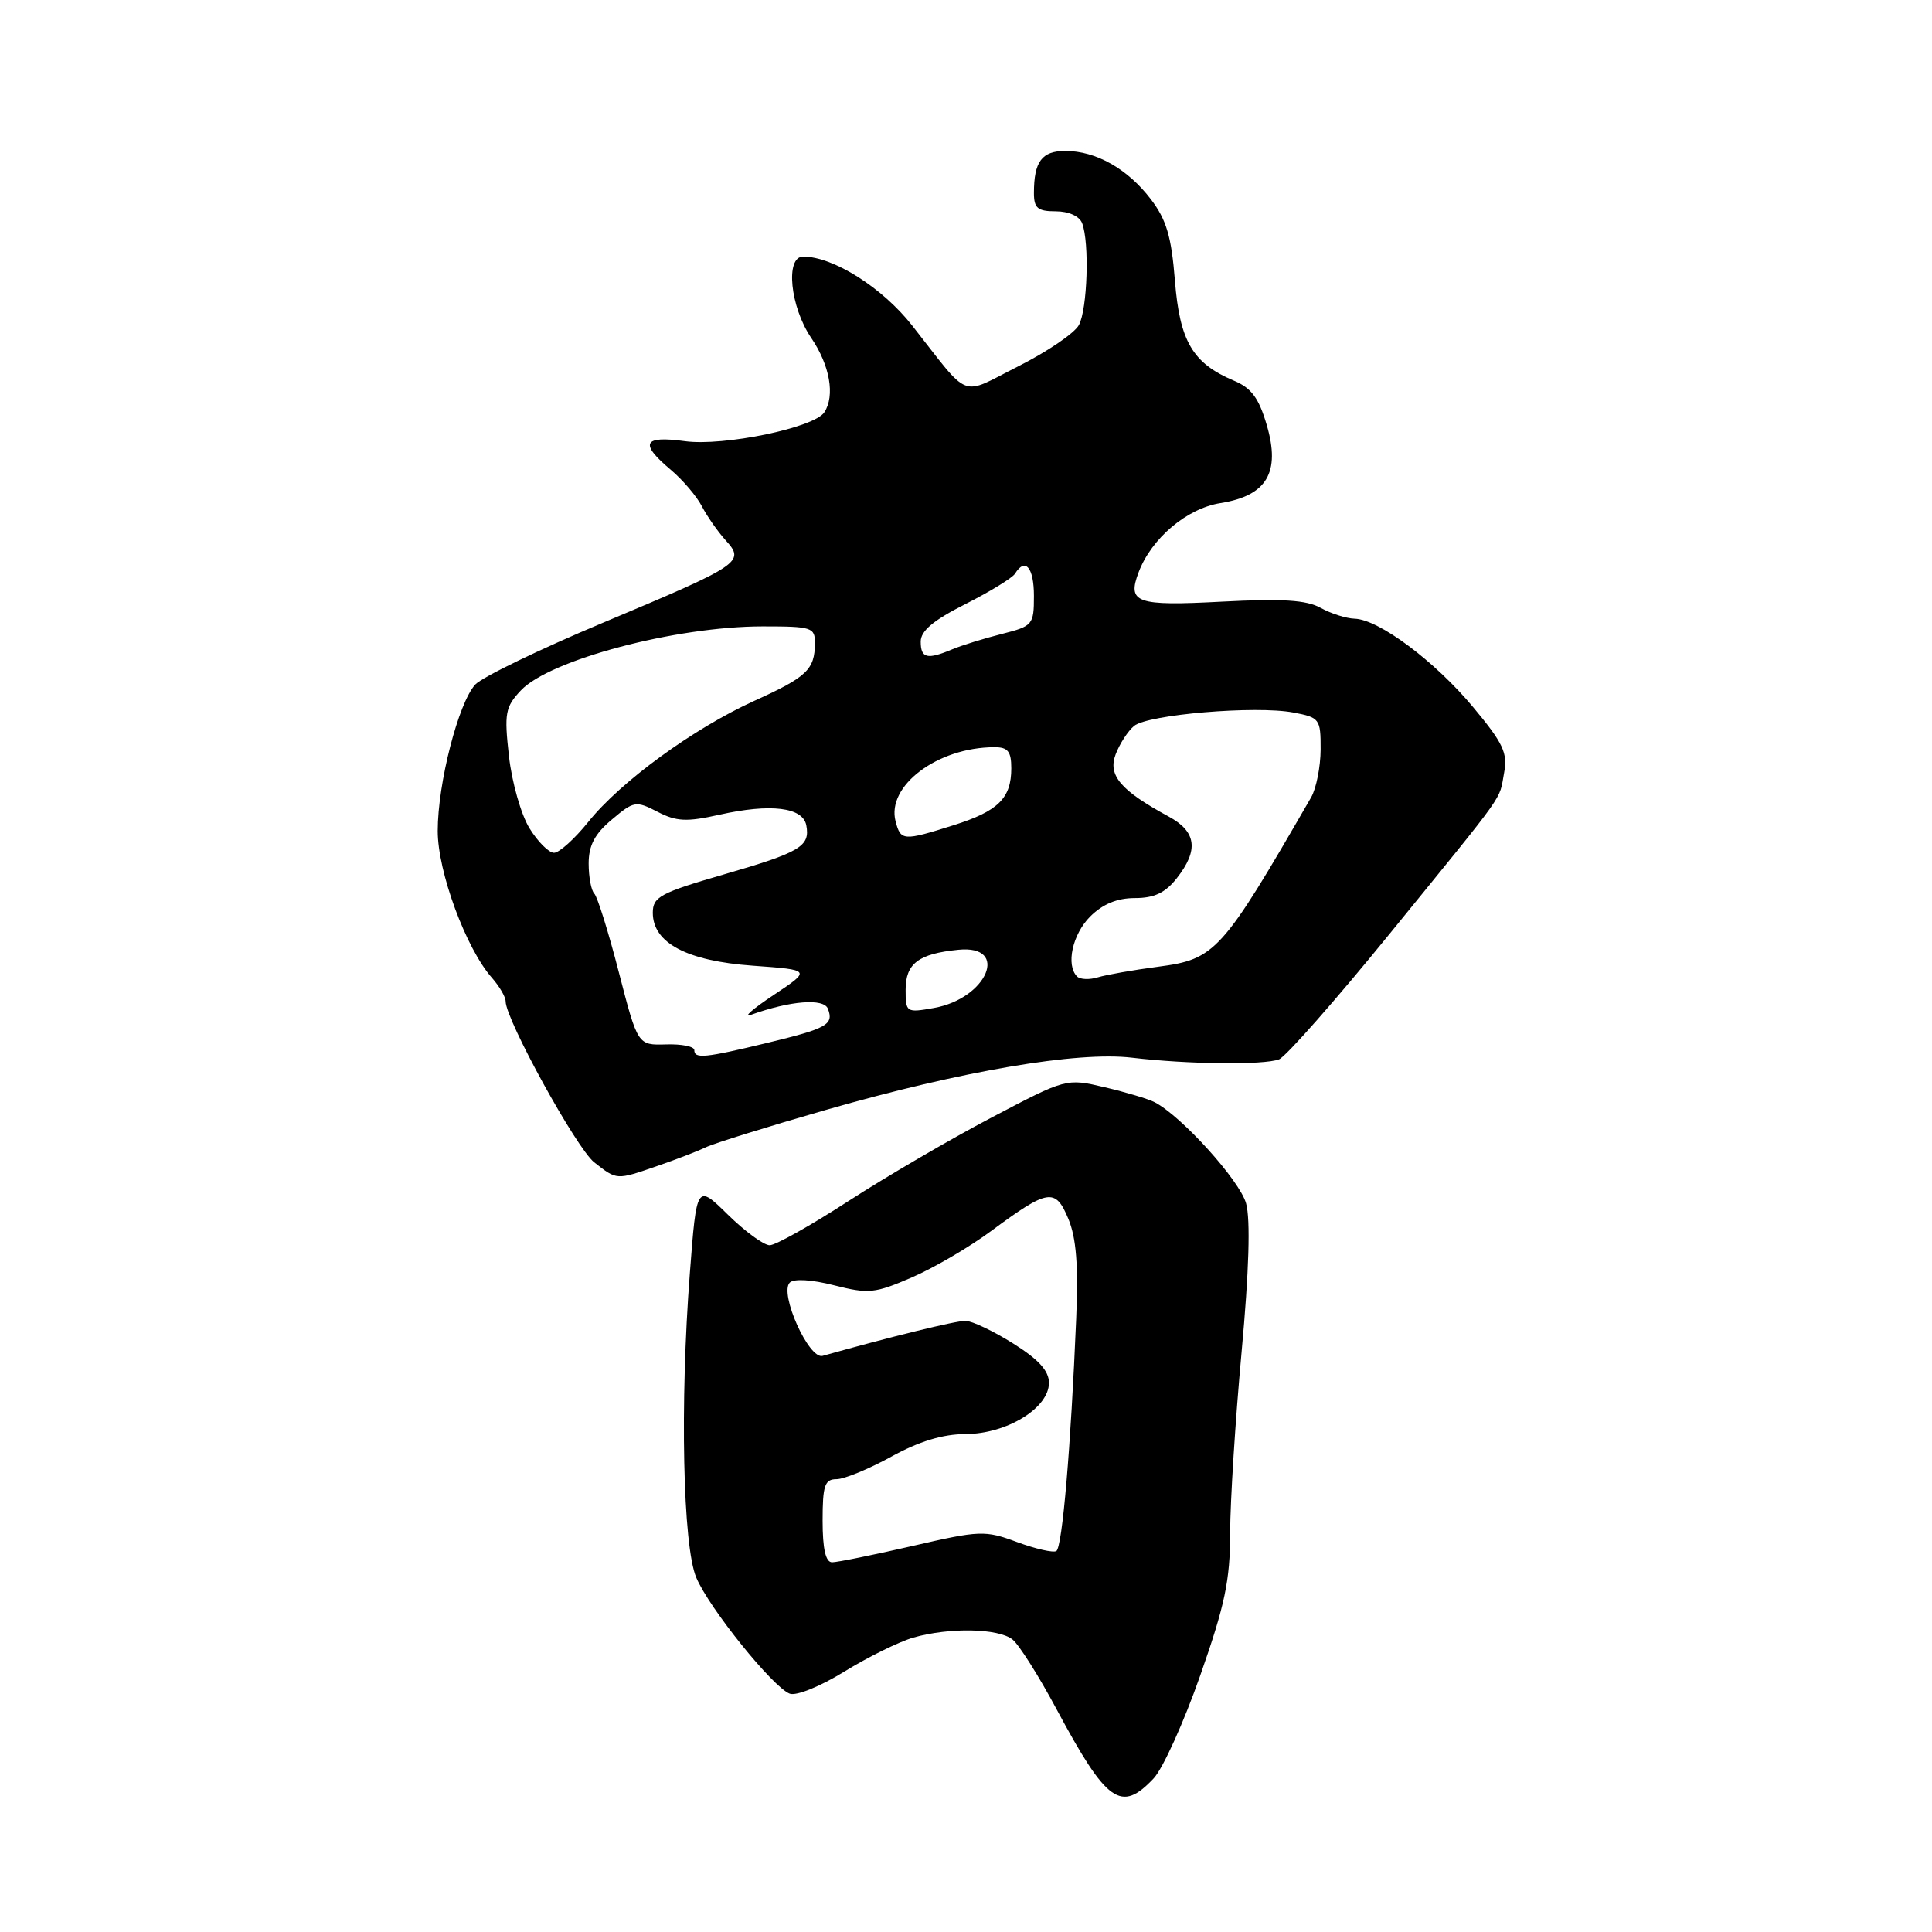 <?xml version="1.0" encoding="UTF-8" standalone="no"?>
<!DOCTYPE svg PUBLIC "-//W3C//DTD SVG 1.1//EN" "http://www.w3.org/Graphics/SVG/1.1/DTD/svg11.dtd" >
<svg xmlns="http://www.w3.org/2000/svg" xmlns:xlink="http://www.w3.org/1999/xlink" version="1.1" viewBox="0 0 256 256">
 <g >
 <path fill="currentColor"
d=" M 152.87 235.64 C 154.09 234.34 156.87 228.20 159.04 222.00 C 162.31 212.68 163.00 209.40 163.00 203.11 C 163.01 198.92 163.69 188.13 164.52 179.12 C 165.50 168.44 165.71 161.60 165.11 159.45 C 164.28 156.44 156.58 147.91 153.00 146.05 C 152.18 145.62 149.20 144.73 146.40 144.07 C 141.29 142.87 141.29 142.87 131.40 148.07 C 125.95 150.93 117.43 155.91 112.45 159.13 C 107.47 162.36 102.77 165.00 101.99 165.00 C 101.21 165.00 98.72 163.18 96.44 160.94 C 92.31 156.89 92.31 156.89 91.41 168.69 C 90.08 185.93 90.48 204.84 92.26 209.04 C 93.97 213.09 102.40 223.56 104.64 224.42 C 105.51 224.75 108.67 223.47 111.87 221.50 C 115.00 219.57 119.12 217.54 121.02 216.99 C 125.80 215.62 132.31 215.75 134.17 217.25 C 135.03 217.94 137.66 222.10 140.01 226.50 C 146.67 238.91 148.54 240.24 152.87 235.64 Z  M 87.12 154.49 C 89.53 153.66 92.40 152.56 93.50 152.03 C 94.60 151.50 101.80 149.26 109.50 147.05 C 127.45 141.90 142.75 139.29 150.00 140.15 C 157.42 141.03 167.46 141.14 169.48 140.37 C 170.38 140.02 177.02 132.48 184.23 123.62 C 199.92 104.33 198.59 106.20 199.30 102.41 C 199.80 99.78 199.19 98.49 195.19 93.69 C 190.11 87.60 182.70 82.07 179.50 81.98 C 178.40 81.95 176.38 81.31 175.00 80.55 C 173.12 79.50 169.91 79.30 161.90 79.72 C 150.54 80.32 149.33 79.89 150.88 75.81 C 152.59 71.31 157.26 67.37 161.73 66.66 C 167.86 65.68 169.69 62.61 167.86 56.35 C 166.81 52.75 165.82 51.41 163.50 50.44 C 158.03 48.14 156.32 45.22 155.68 37.16 C 155.22 31.36 154.56 29.11 152.50 26.41 C 149.42 22.37 145.22 20.00 141.16 20.00 C 138.05 20.00 137.00 21.41 137.00 25.58 C 137.00 27.58 137.50 28.00 139.89 28.00 C 141.61 28.00 143.03 28.64 143.39 29.58 C 144.37 32.13 144.09 40.96 142.96 43.07 C 142.39 44.14 138.79 46.59 134.96 48.52 C 127.08 52.49 128.72 53.12 120.87 43.14 C 116.92 38.11 110.41 34.00 106.42 34.00 C 104.03 34.00 104.69 40.66 107.50 44.79 C 109.96 48.41 110.67 52.42 109.23 54.63 C 107.92 56.67 95.88 59.16 90.75 58.46 C 85.21 57.71 84.70 58.73 88.87 62.24 C 90.45 63.57 92.31 65.75 93.00 67.08 C 93.69 68.41 95.11 70.44 96.16 71.60 C 98.76 74.46 98.23 74.82 79.91 82.51 C 71.51 86.03 63.90 89.72 62.98 90.70 C 60.74 93.13 58.00 103.79 58.00 110.11 C 58.00 115.53 61.75 125.69 65.18 129.56 C 66.18 130.70 67.00 132.10 67.00 132.69 C 67.00 135.10 76.39 152.16 78.73 154.01 C 81.77 156.39 81.63 156.39 87.12 154.49 Z  M 109.00 201.50 C 109.00 196.83 109.28 196.00 110.84 196.00 C 111.85 196.00 115.11 194.66 118.09 193.02 C 121.78 190.99 124.91 190.03 127.94 190.02 C 133.40 190.00 138.98 186.58 138.99 183.25 C 139.00 181.65 137.63 180.14 134.25 178.02 C 131.64 176.38 128.80 175.03 127.94 175.02 C 126.68 175.00 118.08 177.11 109.00 179.66 C 107.18 180.17 103.23 171.37 104.65 169.95 C 105.19 169.41 107.56 169.55 110.53 170.31 C 115.09 171.47 115.94 171.38 120.81 169.27 C 123.74 168.01 128.46 165.24 131.31 163.13 C 138.90 157.52 139.84 157.37 141.56 161.50 C 142.61 164.01 142.90 167.68 142.60 174.74 C 141.89 191.75 140.76 205.03 139.97 205.52 C 139.56 205.77 137.21 205.24 134.76 204.33 C 130.52 202.76 129.86 202.78 120.90 204.85 C 115.73 206.04 110.94 207.01 110.25 207.01 C 109.40 207.00 109.00 205.23 109.00 201.50 Z  M 92.00 139.14 C 92.00 138.66 90.31 138.32 88.25 138.39 C 84.50 138.50 84.50 138.50 82.00 128.83 C 80.63 123.51 79.16 118.82 78.75 118.41 C 78.34 118.00 78.00 116.21 78.00 114.42 C 78.00 112.03 78.80 110.50 81.07 108.60 C 83.99 106.13 84.27 106.09 87.13 107.57 C 89.63 108.86 90.98 108.93 95.31 107.96 C 102.13 106.44 106.38 106.96 106.84 109.36 C 107.37 112.15 106.06 112.93 95.87 115.88 C 87.48 118.31 86.50 118.85 86.50 120.94 C 86.50 124.95 91.00 127.33 99.76 127.96 C 107.50 128.52 107.50 128.52 102.50 131.85 C 99.75 133.68 98.40 134.86 99.50 134.47 C 104.73 132.59 109.16 132.25 109.70 133.66 C 110.51 135.76 109.60 136.27 101.69 138.18 C 93.38 140.19 92.00 140.32 92.00 139.14 Z  M 120.00 131.15 C 120.00 127.67 121.70 126.38 126.98 125.85 C 133.83 125.16 130.83 132.31 123.75 133.56 C 120.09 134.21 120.00 134.15 120.00 131.15 Z  M 142.72 129.39 C 141.21 127.88 142.10 123.81 144.45 121.45 C 146.12 119.79 148.03 119.00 150.38 119.00 C 152.94 119.00 154.40 118.31 155.93 116.37 C 158.86 112.64 158.54 110.20 154.86 108.20 C 148.48 104.74 146.77 102.73 147.83 99.95 C 148.36 98.56 149.46 96.86 150.27 96.19 C 152.09 94.68 166.37 93.47 171.36 94.41 C 174.86 95.07 175.00 95.25 174.99 99.30 C 174.98 101.61 174.41 104.46 173.74 105.64 C 161.87 126.20 161.06 127.10 153.43 128.10 C 150.17 128.53 146.59 129.16 145.47 129.50 C 144.36 129.84 143.12 129.79 142.72 129.39 Z  M 70.16 109.75 C 69.05 107.96 67.83 103.67 67.44 100.21 C 66.80 94.50 66.95 93.69 69.01 91.49 C 72.83 87.43 89.54 83.00 101.06 83.00 C 107.59 83.00 108.00 83.13 107.98 85.25 C 107.96 88.72 106.92 89.71 99.96 92.86 C 91.90 96.52 82.26 103.54 77.95 108.91 C 76.14 111.16 74.10 113.00 73.41 113.00 C 72.73 113.00 71.26 111.54 70.16 109.75 Z  M 118.67 108.83 C 117.44 104.13 124.24 99.02 131.75 99.01 C 133.55 99.00 134.00 99.56 134.00 101.81 C 134.00 105.78 132.26 107.49 126.31 109.36 C 119.68 111.45 119.35 111.43 118.67 108.83 Z  M 122.00 85.01 C 122.00 83.59 123.69 82.18 127.93 80.04 C 131.19 78.39 134.14 76.58 134.49 76.02 C 135.84 73.83 137.00 75.18 137.00 78.96 C 137.00 82.79 136.85 82.96 132.75 84.00 C 130.41 84.59 127.47 85.50 126.20 86.03 C 122.85 87.44 122.00 87.24 122.00 85.01 Z "/>
</g>
</svg>